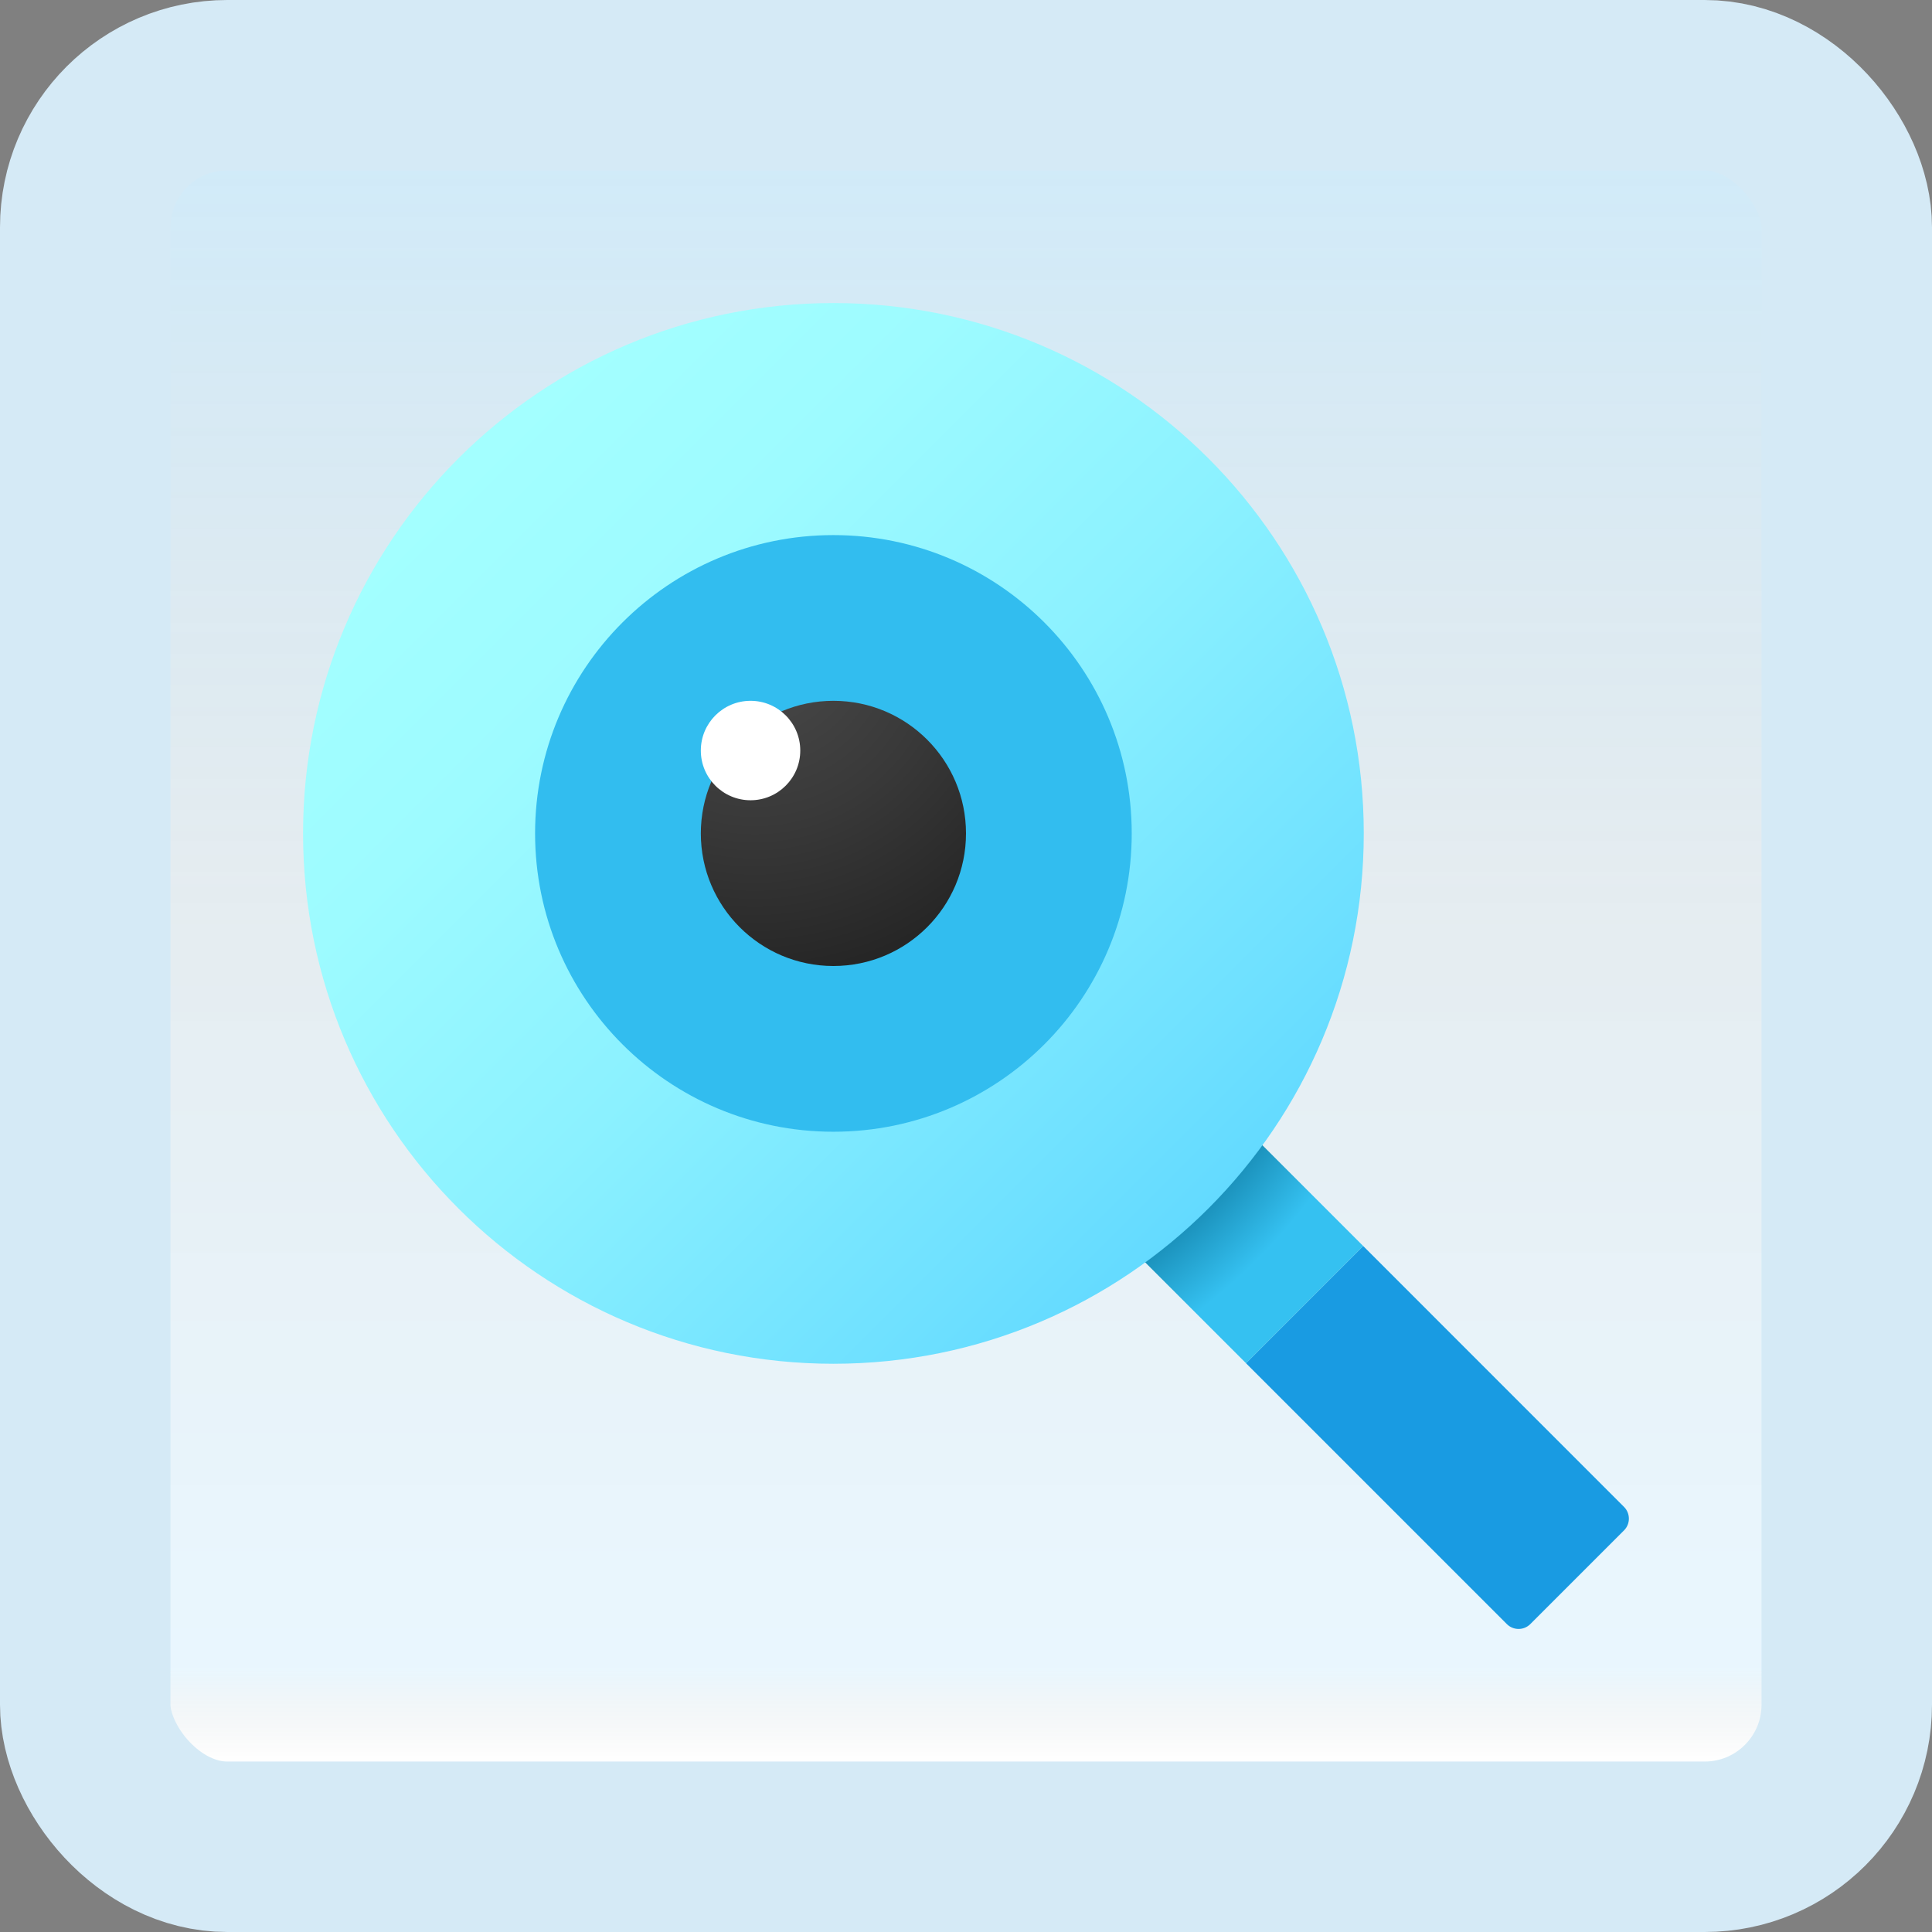 <svg width="170" height="170" viewBox="0 0 170 170" fill="none" xmlns="http://www.w3.org/2000/svg">
<rect x="0" y="0" width="170" height="170" fill="#808080" stroke="none"/>
<g id="detective">
<rect x="7.5" y="7.5" width="155" height="155" rx="12.5" fill="white"/>
<rect x="7.5" y="7.5" width="155" height="155" rx="12.5" fill="url(#paint0_linear_1_401)" fill-opacity="0.2"/>
<path id="Vector" d="M119.95 109.64L109.637 119.953L132.591 142.908C133.16 143.476 134.085 143.476 134.653 142.908L142.902 134.659C143.47 134.091 143.47 133.166 142.902 132.597L119.95 109.64Z" fill="#199BE2"/>
<path id="Vector_2" d="M107.17 96.856L96.856 107.17L109.64 119.951L119.95 109.64L107.17 96.856Z" fill="url(#paint1_radial_1_401)"/>
<path id="Vector_3" d="M73.333 120C99.107 120 120 99.106 120 73.333C120 47.56 99.107 26.666 73.333 26.666C47.56 26.666 26.667 47.56 26.667 73.333C26.667 99.106 47.56 120 73.333 120Z" fill="url(#paint2_linear_1_401)"/>
<path id="Vector_4" d="M73.333 99.584C87.831 99.584 99.583 87.831 99.583 73.334C99.583 58.836 87.831 47.084 73.333 47.084C58.836 47.084 47.083 58.836 47.083 73.334C47.083 87.831 58.836 99.584 73.333 99.584Z" fill="url(#paint3_linear_1_401)"/>
<path id="Vector_5" d="M73.333 85C79.777 85 85 79.776 85 73.333C85 66.89 79.777 61.666 73.333 61.666C66.89 61.666 61.667 66.89 61.667 73.333C61.667 79.776 66.89 85 73.333 85Z" fill="url(#paint4_radial_1_401)"/>
<path id="Vector_6" d="M66.042 70.416C68.458 70.416 70.417 68.458 70.417 66.041C70.417 63.625 68.458 61.666 66.042 61.666C63.625 61.666 61.667 63.625 61.667 66.041C61.667 68.458 63.625 70.416 66.042 70.416Z" fill="white"/>
<rect x="7.5" y="7.5" width="155" height="155" rx="12.5" stroke="#D5EAF6" stroke-width="15"/>
</g>
<defs>
<linearGradient id="paint0_linear_1_401" x1="85" y1="15" x2="85" y2="155" gradientUnits="userSpaceOnUse">
<stop stop-color="#199AE0"/>
<stop offset="0.472" stop-color="#0D5176" stop-opacity="0.528"/>
<stop offset="0.941" stop-color="#12A6F7" stop-opacity="0.465"/>
<stop offset="1" stop-opacity="0"/>
</linearGradient>
<radialGradient id="paint1_radial_1_401" cx="0" cy="0" r="1" gradientUnits="userSpaceOnUse" gradientTransform="translate(73.403 73.614) scale(57.178)">
<stop offset="0.693" stop-color="#006185"/>
<stop offset="0.921" stop-color="#35C1F1"/>
</radialGradient>
<linearGradient id="paint2_linear_1_401" x1="40.99" y1="40.99" x2="106.405" y2="106.405" gradientUnits="userSpaceOnUse">
<stop stop-color="#A3FFFF"/>
<stop offset="0.223" stop-color="#9DFBFF"/>
<stop offset="0.53" stop-color="#8BF1FF"/>
<stop offset="0.885" stop-color="#6EE0FF"/>
<stop offset="1" stop-color="#63DAFF"/>
</linearGradient>
<linearGradient id="paint3_linear_1_401" x1="56.624" y1="56.624" x2="90.515" y2="90.516" gradientUnits="userSpaceOnUse">
<stop stop-color="#32BDEF"/>
<stop offset="1" stop-color="#32BDEF"/>
</linearGradient>
<radialGradient id="paint4_radial_1_401" cx="0" cy="0" r="1" gradientUnits="userSpaceOnUse" gradientTransform="translate(66.459 56.265) scale(30.281)">
<stop stop-color="#4B4B4B"/>
<stop offset="0.531" stop-color="#393939"/>
<stop offset="1" stop-color="#252525"/>
</radialGradient>
</defs>
</svg>
